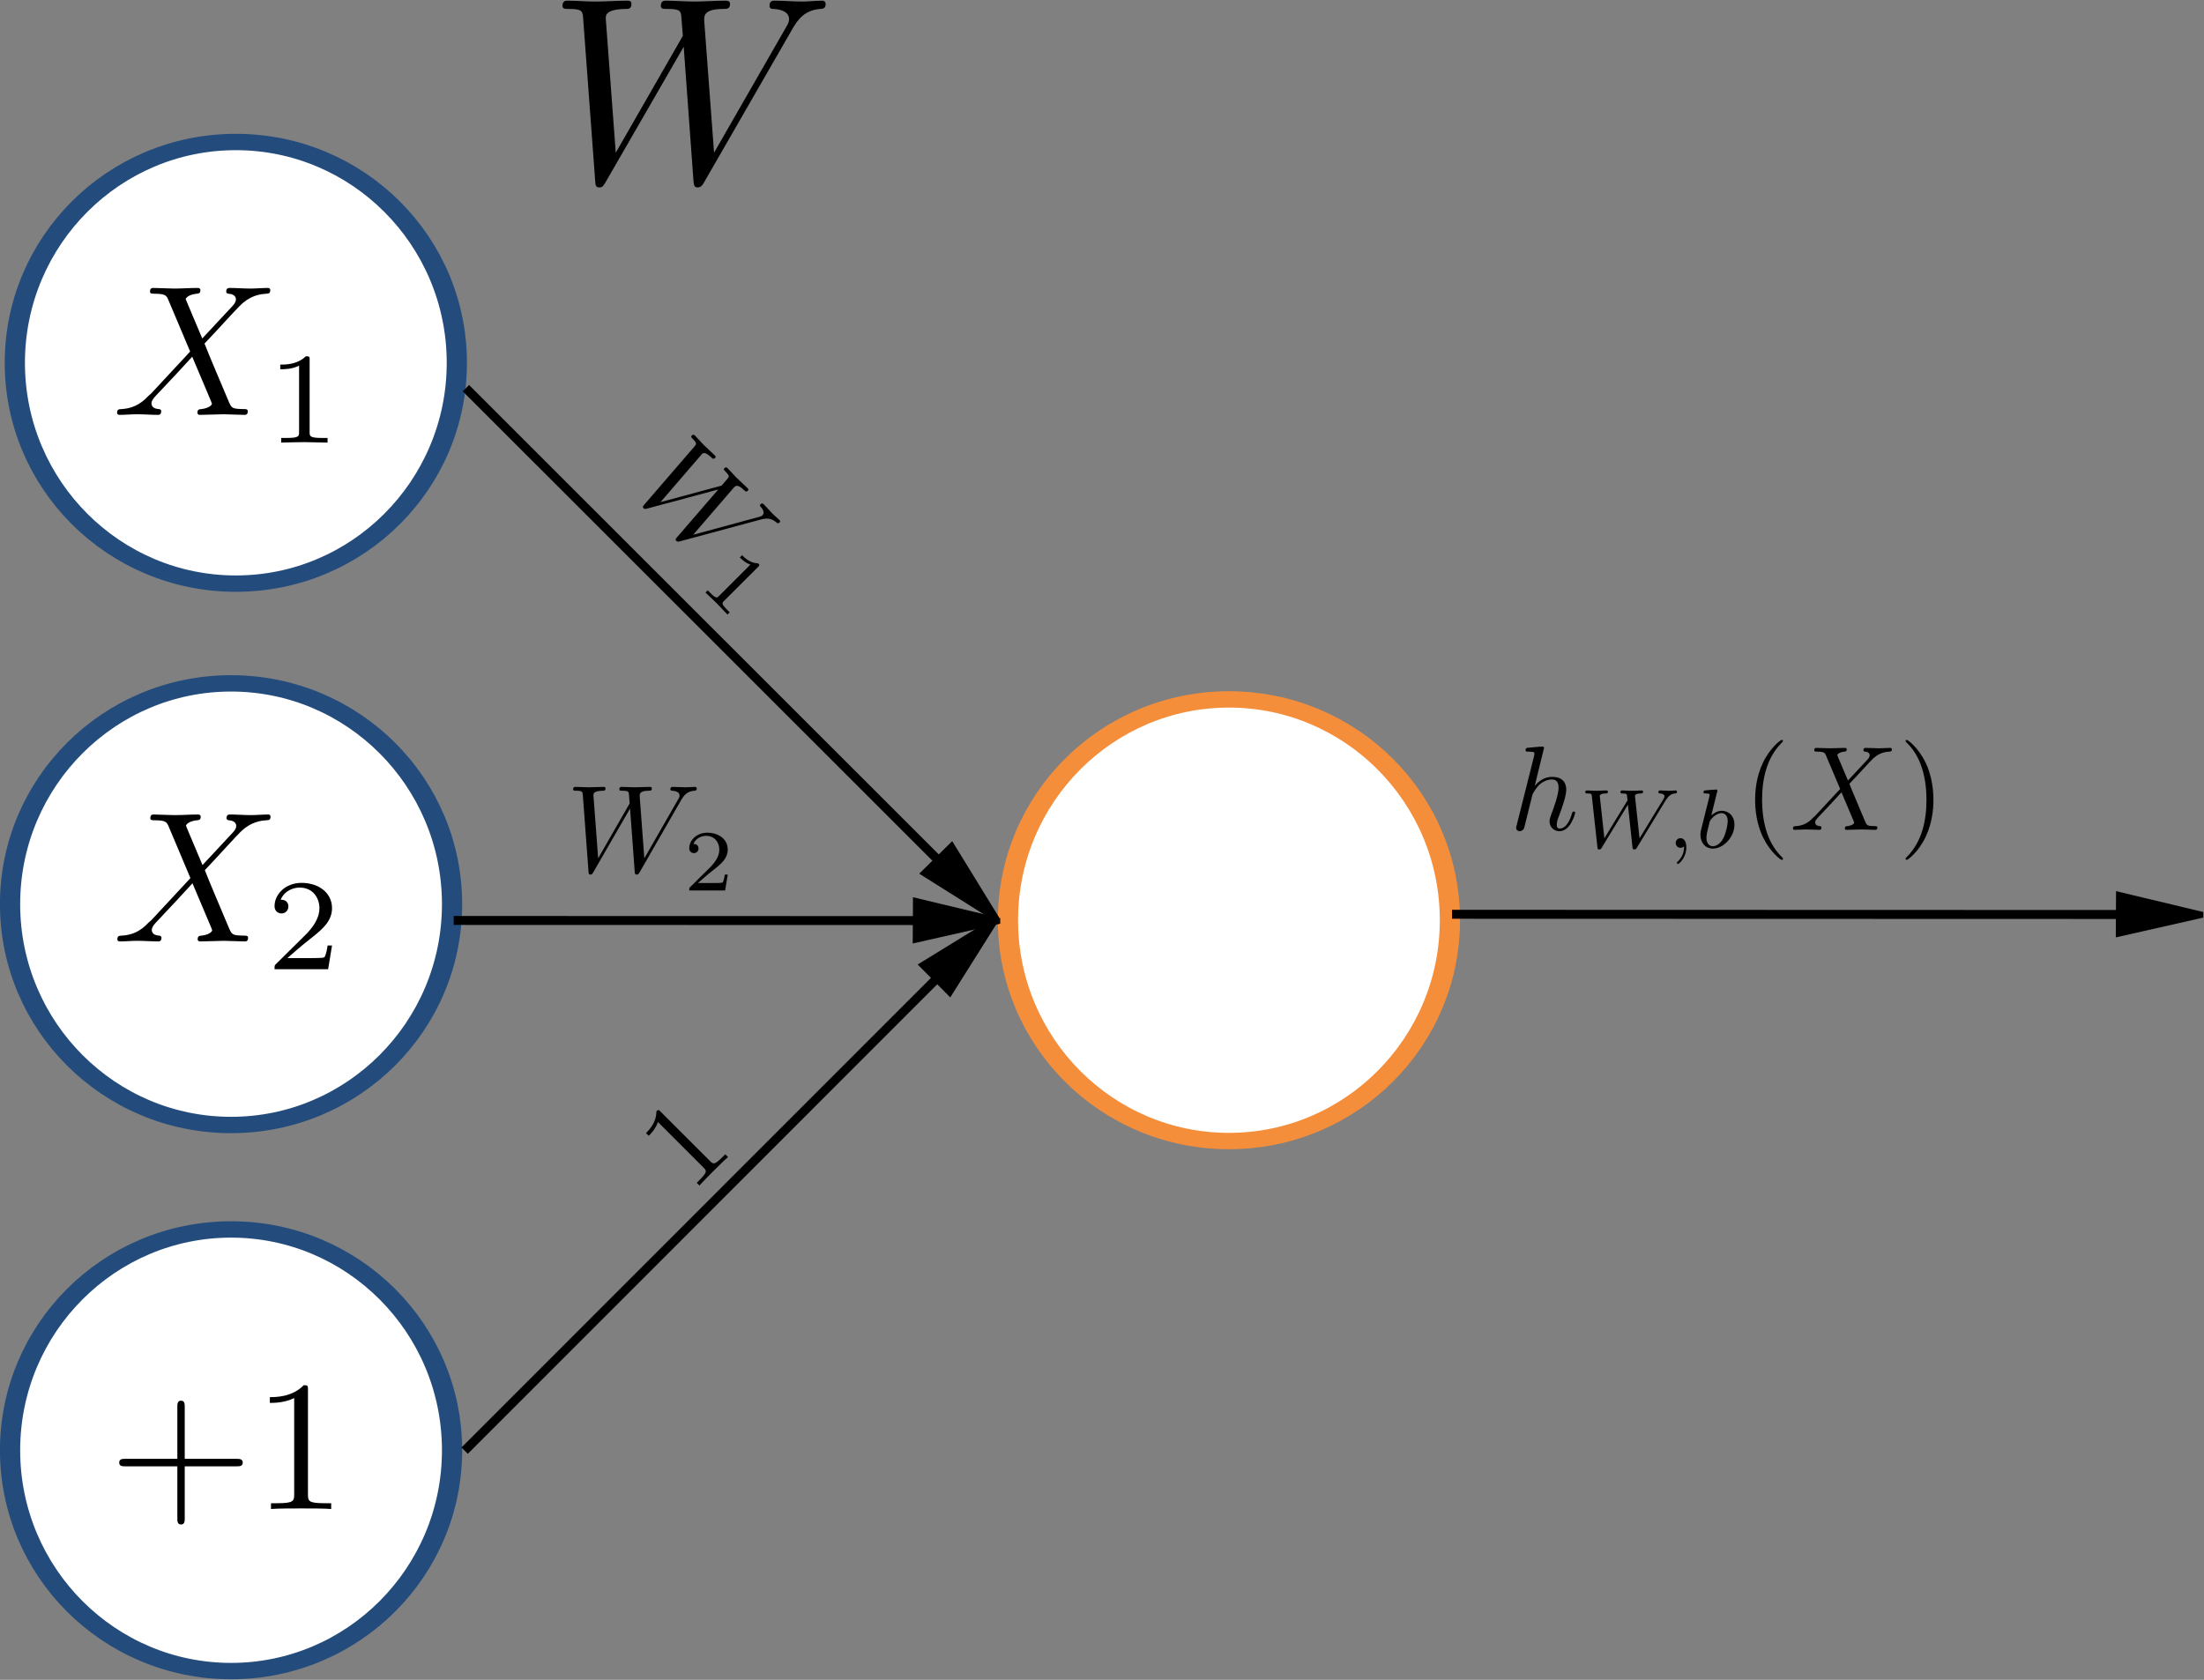 <?xml version="1.0" encoding="UTF-8" standalone="no"?>
<!-- Created with Inkscape (http://www.inkscape.org/) -->

<svg
   xmlns:dc="http://purl.org/dc/elements/1.1/"
   xmlns:cc="http://creativecommons.org/ns#"
   xmlns:rdf="http://www.w3.org/1999/02/22-rdf-syntax-ns#"
   xmlns:svg="http://www.w3.org/2000/svg"
   xmlns="http://www.w3.org/2000/svg"
   xmlns:sodipodi="http://sodipodi.sourceforge.net/DTD/sodipodi-0.dtd"
   xmlns:inkscape="http://www.inkscape.org/namespaces/inkscape"
   version="1.1"
   id="svg2"
   xml:space="preserve"
   width="100%"
   height="100%"
   viewBox="0 0 262.341 199.987"
   sodipodi:docname="NN.svg"
   inkscape:version="0.92.0 unknown"><rect x="0" y="0" width="262.341" height="199.987" fill="#808080" stroke="none"/><defs
     id="defs6" /><sodipodi:namedview
     pagecolor="#ffffff"
     bordercolor="#666666"
     borderopacity="1"
     objecttolerance="10"
     gridtolerance="10"
     guidetolerance="10"
     inkscape:pageopacity="0"
     inkscape:pageshadow="2"
     inkscape:window-width="1366"
     inkscape:window-height="744"
     id="namedview4"
     showgrid="false"
     inkscape:zoom="1.1168666"
     inkscape:cx="-36.709846"
     inkscape:cy="99.993523"
     inkscape:window-x="0"
     inkscape:window-y="24"
     inkscape:window-maximized="1"
     inkscape:current-layer="g10" /><g
     id="g10"
     inkscape:groupmode="layer"
     inkscape:label="NN1"
     transform="matrix(1.333,0,0,-1.333,0,199.987)"><g
       id="g12"><g
         id="g14"
         transform="matrix(1,0,0,-0.809,0,149.99)"><path
           d="m 40.367,160.062 c 0,13.462 -8.836,24.375 -19.734,24.375 -10.899,0 -19.735,-10.913 -19.735,-24.375 0,-13.467 8.836,-24.381 19.735,-24.381 10.898,0 19.734,10.914 19.734,24.381 z"
           style="fill:#ffffff;fill-opacity:1;fill-rule:nonzero;stroke:#234c7d;stroke-width:1.806;stroke-linecap:butt;stroke-linejoin:miter;stroke-miterlimit:4;stroke-dasharray:none;stroke-opacity:1"
           id="path16"
           inkscape:connector-curvature="0" /></g><g
         id="g18"
         transform="matrix(1,0,0,-0.809,0,149.99)"><path
           d="m 40.367,99.77 c 0,13.467 -8.836,24.38 -19.734,24.38 -10.899,0 -19.735,-10.913 -19.735,-24.38 0,-13.462 8.836,-24.375 19.735,-24.375 10.898,0 19.734,10.913 19.734,24.375 z"
           style="fill:#ffffff;fill-opacity:1;fill-rule:nonzero;stroke:#234c7d;stroke-width:1.806;stroke-linecap:butt;stroke-linejoin:miter;stroke-miterlimit:4;stroke-dasharray:none;stroke-opacity:1"
           id="path20"
           inkscape:connector-curvature="0" /></g><g
         id="g22"
         transform="matrix(1,0,0,-0.809,0,149.99)"><path
           d="m 40.793,40.009 c 0,13.462 -8.836,24.376 -19.734,24.376 -10.899,0 -19.735,-10.914 -19.735,-24.376 0,-13.466 8.836,-24.38 19.735,-24.38 10.898,0 19.734,10.914 19.734,24.38 z"
           style="fill:#ffffff;fill-opacity:1;fill-rule:nonzero;stroke:#234c7d;stroke-width:1.806;stroke-linecap:butt;stroke-linejoin:miter;stroke-miterlimit:4;stroke-dasharray:none;stroke-opacity:1"
           id="path24"
           inkscape:connector-curvature="0" /></g><path
         d="m 18.059,119.799 -1.391,3.301 c -0.051,0.136 -0.086,0.195 -0.086,0.211 0,0.105 0.285,0.418 0.98,0.484 0.168,0.016 0.333,0.031 0.333,0.32 0,0.196 -0.204,0.196 -0.25,0.196 -0.68,0 -1.395,-0.055 -2.09,-0.055 -0.418,0 -1.442,0.055 -1.86,0.055 -0.097,0 -0.3,0 -0.3,-0.332 0,-0.184 0.167,-0.184 0.382,-0.184 0.996,0 1.094,-0.168 1.246,-0.531 l 1.957,-4.633 -3.5,-3.766 -0.214,-0.183 c -0.813,-0.879 -1.598,-1.145 -2.442,-1.192 -0.215,-0.015 -0.367,-0.015 -0.367,-0.332 0,-0.015 0,-0.183 0.219,-0.183 0.496,0 1.039,0.054 1.558,0.054 0.614,0 1.266,-0.054 1.856,-0.054 0.105,0 0.305,0 0.305,0.332 0,0.168 -0.168,0.183 -0.2,0.183 -0.148,0.016 -0.668,0.047 -0.668,0.516 0,0.266 0.25,0.531 0.45,0.746 l 1.691,1.793 1.496,1.625 1.676,-3.965 c 0.066,-0.183 0.082,-0.199 0.082,-0.238 0,-0.129 -0.313,-0.41 -0.961,-0.477 -0.184,-0.015 -0.332,-0.035 -0.332,-0.32 0,-0.195 0.183,-0.195 0.246,-0.195 0.469,0 1.629,0.054 2.094,0.054 0.414,0 1.426,-0.054 1.84,-0.054 0.117,0 0.316,0 0.316,0.316 0,0.199 -0.164,0.199 -0.297,0.199 -1.109,0.016 -1.148,0.067 -1.426,0.727 -0.648,1.547 -1.761,4.133 -2.14,5.129 1.129,1.164 2.867,3.14 3.398,3.601 0.485,0.403 1.113,0.797 2.11,0.848 0.214,0.016 0.363,0.016 0.363,0.332 0,0.016 0,0.184 -0.215,0.184 -0.5,0 -1.047,-0.055 -1.563,-0.055 -0.613,0 -1.242,0.055 -1.839,0.055 -0.102,0 -0.317,0 -0.317,-0.332 0,-0.114 0.086,-0.168 0.203,-0.184 0.149,-0.016 0.664,-0.051 0.664,-0.512 0,-0.238 -0.183,-0.453 -0.32,-0.601 z"
         style="fill:#000000;fill-opacity:1;fill-rule:nonzero;stroke:none"
         id="path26"
         inkscape:connector-curvature="0" /><path
         d="m 27.648,117.877 v 0.129 l -0.003,0.008 v 0.047 l -0.004,0.011 v 0.004 l -0.004,0.012 v 0.008 l -0.004,0.011 -0.012,0.024 -0.008,0.012 -0.008,0.007 -0.003,0.012 -0.012,0.008 -0.012,0.004 -0.008,0.008 -0.015,0.004 -0.012,0.003 -0.016,0.004 h -0.015 l -0.008,0.004 h -0.012 l -0.004,0.004 h -0.043 l -0.011,0.004 h -0.129 c -0.746,-0.734 -1.797,-0.742 -2.278,-0.742 v -0.418 c 0.282,0 1.047,0 1.68,0.324 v -5.922 c 0,-0.383 0,-0.535 -1.16,-0.535 h -0.438 v -0.414 c 0.207,0.008 1.633,0.043 2.067,0.043 0.359,0 1.824,-0.035 2.074,-0.043 v 0.414 h -0.438 c -1.164,0 -1.164,0.152 -1.164,0.535 z"
         style="fill:#000000;fill-opacity:1;fill-rule:nonzero;stroke:none"
         id="path28"
         inkscape:connector-curvature="0" /><path
         d="m 18.082,72.768 -1.391,3.304 c -0.05,0.137 -0.082,0.196 -0.082,0.211 0,0.106 0.282,0.418 0.977,0.485 0.168,0.015 0.336,0.031 0.336,0.32 0,0.195 -0.203,0.195 -0.25,0.195 -0.684,0 -1.399,-0.054 -2.094,-0.054 -0.414,0 -1.441,0.054 -1.859,0.054 -0.094,0 -0.297,0 -0.297,-0.332 0,-0.183 0.164,-0.183 0.383,-0.183 0.996,0 1.09,-0.168 1.246,-0.532 l 1.953,-4.632 -3.5,-3.77 -0.215,-0.18 C 12.477,66.772 11.695,66.51 10.848,66.463 10.637,66.447 10.48,66.447 10.48,66.131 c 0,-0.016 0,-0.184 0.223,-0.184 0.492,0 1.039,0.055 1.555,0.055 0.617,0 1.265,-0.055 1.859,-0.055 0.102,0 0.301,0 0.301,0.332 0,0.168 -0.164,0.184 -0.199,0.184 -0.149,0.016 -0.664,0.047 -0.664,0.512 0,0.269 0.25,0.535 0.449,0.746 l 1.687,1.797 1.497,1.621 1.675,-3.961 c 0.067,-0.184 0.082,-0.203 0.082,-0.239 0,-0.128 -0.312,-0.41 -0.961,-0.476 -0.183,-0.016 -0.332,-0.035 -0.332,-0.32 0,-0.196 0.184,-0.196 0.25,-0.196 0.469,0 1.629,0.055 2.09,0.055 0.418,0 1.426,-0.055 1.844,-0.055 0.117,0 0.316,0 0.316,0.317 0,0.199 -0.168,0.199 -0.3,0.199 -1.11,0.016 -1.145,0.066 -1.426,0.726 -0.645,1.547 -1.758,4.133 -2.137,5.125 1.129,1.168 2.863,3.145 3.395,3.606 0.484,0.402 1.113,0.797 2.109,0.848 0.219,0.015 0.363,0.015 0.363,0.332 0,0.015 0,0.183 -0.211,0.183 -0.5,0 -1.047,-0.054 -1.562,-0.054 -0.613,0 -1.246,0.054 -1.844,0.054 -0.101,0 -0.312,0 -0.312,-0.332 0,-0.113 0.082,-0.168 0.199,-0.183 0.148,-0.016 0.668,-0.051 0.668,-0.516 0,-0.234 -0.184,-0.449 -0.321,-0.598 z"
         style="fill:#000000;fill-opacity:1;fill-rule:nonzero;stroke:none"
         id="path30"
         inkscape:connector-curvature="0" /><path
         d="m 29.648,65.584 h -0.394 c -0.035,-0.258 -0.152,-0.941 -0.305,-1.059 -0.09,-0.066 -0.98,-0.066 -1.144,-0.066 h -2.141 c 1.223,1.074 1.629,1.398 2.324,1.945 0.86,0.688 1.66,1.407 1.66,2.512 0,1.402 -1.226,2.262 -2.718,2.262 -1.434,0 -2.414,-1.012 -2.414,-2.074 0,-0.594 0.5,-0.657 0.621,-0.657 0.277,0 0.613,0.203 0.613,0.617 0,0.208 -0.086,0.614 -0.688,0.614 0.36,0.824 1.149,1.078 1.696,1.078 1.164,0 1.765,-0.902 1.765,-1.84 0,-1.012 -0.718,-1.812 -1.093,-2.23 L 24.637,63.92 c -0.121,-0.102 -0.121,-0.129 -0.121,-0.453 h 4.785 z"
         style="fill:#000000;fill-opacity:1;fill-rule:nonzero;stroke:none"
         id="path32"
         inkscape:connector-curvature="0" /><g
         id="g34"
         transform="matrix(1,0,0,-0.809,0,149.99)"><path
           d="m 129.469,101.546 c 0,13.462 -8.832,24.376 -19.731,24.376 -10.902,0 -19.734,-10.914 -19.734,-24.376 0,-13.466 8.832,-24.38 19.734,-24.38 10.899,0 19.731,10.914 19.731,24.38 z"
           style="fill:#ffffff;fill-opacity:1;fill-rule:nonzero;stroke:#f58e3a;stroke-width:1.806;stroke-linecap:butt;stroke-linejoin:miter;stroke-miterlimit:4;stroke-dasharray:none;stroke-opacity:1"
           id="path36"
           inkscape:connector-curvature="0" /></g><path
         d="m 16.496,19.068 h 4.633 c 0.23,0 0.547,0 0.547,0.332 0,0.336 -0.317,0.336 -0.547,0.336 h -4.633 v 4.649 c 0,0.226 0,0.547 -0.332,0.547 -0.328,0 -0.328,-0.321 -0.328,-0.547 v -4.649 h -4.645 c -0.238,0 -0.546,0 -0.546,-0.336 0,-0.332 0.308,-0.332 0.546,-0.332 h 4.645 v -4.644 c 0,-0.235 0,-0.551 0.328,-0.551 0.332,0 0.332,0.316 0.332,0.551 z"
         style="fill:#000000;fill-opacity:1;fill-rule:nonzero;stroke:none"
         id="path38"
         inkscape:connector-curvature="0" /><path
         d="m 27.5,25.877 v 0.133 l -0.004,0.015 v 0.063 L 27.492,26.1 v 0.011 l -0.004,0.024 -0.004,0.019 v 0.016 l -0.004,0.016 -0.007,0.019 -0.008,0.012 -0.004,0.012 -0.008,0.011 -0.012,0.012 -0.011,0.008 -0.012,0.012 -0.012,0.003 -0.031,0.016 h -0.008 l -0.012,0.004 -0.007,0.004 h -0.032 l -0.011,0.004 h -0.024 l -0.011,0.004 h -0.071 l -0.011,0.004 h -0.067 c -1.035,-1.063 -2.488,-1.063 -3.023,-1.063 v -0.516 c 0.332,0 1.312,0 2.172,0.434 v -8.598 c 0,-0.601 -0.047,-0.796 -1.54,-0.796 h -0.531 v -0.516 c 0.582,0.051 2.024,0.051 2.684,0.051 0.668,0 2.109,0 2.691,-0.051 v 0.516 h -0.531 c -1.492,0 -1.543,0.179 -1.543,0.796 z"
         style="fill:#000000;fill-opacity:1;fill-rule:nonzero;stroke:none"
         id="path40"
         inkscape:connector-curvature="0" /><g
         id="g42"
         transform="matrix(0.989,-1,-1,-0.989,0,149.99)"><path
           d="M 38.307,-3.717 82.814,-3.973"
           style="fill:none;stroke:#000000;stroke-width:0.569;stroke-linecap:butt;stroke-linejoin:miter;stroke-miterlimit:4;stroke-dasharray:none;stroke-opacity:1"
           id="path44"
           inkscape:connector-curvature="0" /></g><g
         id="g46"
         transform="matrix(0.989,-1,-1,-0.989,0,149.99)"><path
           d="m 80.649,-3.972 v 1.241 l 5.326,-1.242 -5.325,-1.241 -0.001,1.242"
           style="fill:#000000;fill-opacity:1;fill-rule:evenodd;stroke:#000000;stroke-width:0.364;stroke-linecap:butt;stroke-linejoin:miter;stroke-miterlimit:4;stroke-dasharray:none;stroke-opacity:1"
           id="path48"
           inkscape:connector-curvature="0" /></g><g
         id="g50"
         transform="matrix(1,-0.006,-0.006,-1,0,149.99)"><path
           d="m 41.002,81.924 44.3,-0.254"
           style="fill:none;stroke:#000000;stroke-width:0.8;stroke-linecap:butt;stroke-linejoin:miter;stroke-miterlimit:4;stroke-dasharray:none;stroke-opacity:1"
           id="path52"
           inkscape:connector-curvature="0" /></g><g
         id="g54"
         transform="matrix(1,-0.006,-0.006,-1,0,149.99)"><path
           d="m 82.259,81.671 -0.002,1.743 7.49,-1.743 -7.49,-1.746 0.002,1.746"
           style="fill:#000000;fill-opacity:1;fill-rule:evenodd;stroke:#000000;stroke-width:0.511;stroke-linecap:butt;stroke-linejoin:miter;stroke-miterlimit:4;stroke-dasharray:none;stroke-opacity:1"
           id="path56"
           inkscape:connector-curvature="0" /></g><g
         id="g58"
         transform="matrix(1,0.989,0.989,-1,0,149.99)"><path
           d="M -43.783,86.222 0.724,85.966"
           style="fill:none;stroke:#000000;stroke-width:0.569;stroke-linecap:butt;stroke-linejoin:miter;stroke-miterlimit:4;stroke-dasharray:none;stroke-opacity:1"
           id="path60"
           inkscape:connector-curvature="0" /></g><g
         id="g62"
         transform="matrix(1,0.989,0.989,-1,0,149.99)"><path
           d="m -1.44,85.967 -0.001,1.241 5.326,-1.243 -5.327,-1.238 0.002,1.24"
           style="fill:#000000;fill-opacity:1;fill-rule:evenodd;stroke:#000000;stroke-width:0.364;stroke-linecap:butt;stroke-linejoin:miter;stroke-miterlimit:4;stroke-dasharray:none;stroke-opacity:1"
           id="path64"
           inkscape:connector-curvature="0" /></g><g
         id="g66"
         transform="matrix(1,-0.006,-0.006,-1,0,149.99)"><path
           d="m 130.141,80.838 62.584,-0.357"
           style="fill:none;stroke:#000000;stroke-width:0.8;stroke-linecap:butt;stroke-linejoin:miter;stroke-miterlimit:4;stroke-dasharray:none;stroke-opacity:1"
           id="path68"
           inkscape:connector-curvature="0" /></g><g
         id="g70"
         transform="matrix(1,-0.006,-0.006,-1,0,149.99)"><path
           d="m 189.678,80.479 0.002,1.747 7.486,-1.743 -7.487,-1.746 -0.001,1.742"
           style="fill:#000000;fill-opacity:1;fill-rule:evenodd;stroke:#000000;stroke-width:0.511;stroke-linecap:butt;stroke-linejoin:miter;stroke-miterlimit:4;stroke-dasharray:none;stroke-opacity:1"
           id="path72"
           inkscape:connector-curvature="0" /></g><path
         d="m 67.773,103.584 0.204,0.055 0.097,0.019 0.094,0.024 0.051,0.007 0.093,0.008 0.047,0.008 0.047,0.004 h 0.098 l 0.141,-0.012 0.093,-0.015 0.051,-0.016 0.047,-0.012 0.047,-0.015 0.094,-0.039 0.05,-0.024 0.047,-0.027 0.051,-0.031 0.047,-0.032 0.101,-0.07 0.047,-0.043 c 0.082,-0.062 0.16,-0.141 0.309,0.008 0.031,0.031 0.055,0.117 -0.008,0.183 -0.187,0.188 -0.433,0.379 -0.629,0.579 -0.269,0.269 -0.535,0.586 -0.793,0.843 -0.047,0.047 -0.148,0.149 -0.297,-0.004 -0.09,-0.085 -0.027,-0.16 0.02,-0.21 0.183,-0.196 0.394,-0.536 0.16,-0.77 -0.086,-0.086 -0.191,-0.109 -0.363,-0.156 l -5.824,-1.578 3.609,4.187 c 0.148,0.164 0.34,0.383 0.914,-0.18 0.137,-0.136 0.215,-0.214 0.375,-0.058 0.078,0.078 -0.004,0.176 -0.031,0.207 -0.317,0.316 -0.672,0.617 -0.985,0.93 -0.183,0.183 -0.621,0.671 -0.8,0.851 -0.047,0.051 -0.149,0.152 -0.309,-0.008 -0.086,-0.086 -0.008,-0.164 0.105,-0.273 0.344,-0.348 0.352,-0.445 0.219,-0.613 l -0.554,-0.653 -5.458,-1.476 3.688,4.281 c 0.09,0.094 0.273,0.277 0.875,-0.313 0.082,-0.078 0.168,-0.164 0.324,-0.007 0.086,0.086 -0.008,0.179 -0.019,0.195 -0.317,0.316 -0.672,0.621 -0.993,0.941 -0.277,0.278 -0.535,0.582 -0.8,0.852 -0.039,0.039 -0.145,0.141 -0.293,-0.008 -0.094,-0.094 -0.024,-0.168 0.101,-0.293 0.395,-0.394 0.332,-0.473 0.125,-0.707 l -4.445,-5.152 c -0.133,-0.153 -0.188,-0.223 -0.078,-0.332 0.097,-0.094 0.164,-0.071 0.351,-0.024 l 6.321,1.696 -3.676,-4.258 c -0.152,-0.18 -0.176,-0.235 -0.078,-0.328 0.101,-0.102 0.226,-0.071 0.332,-0.043 z"
         style="fill:#000000;fill-opacity:1;fill-rule:nonzero;stroke:none"
         id="path74"
         inkscape:connector-curvature="0" /><path
         d="m 67.695,99.397 0.004,0.007 0.016,0.016 0.008,0.004 0.004,0.004 0.003,0.008 0.012,0.011 0.004,0.008 0.008,0.004 0.004,0.004 0.004,0.008 0.008,0.008 0.003,0.007 0.016,0.016 v 0.004 l 0.004,0.012 0.008,0.015 v 0.008 l 0.004,0.008 v 0.015 l -0.008,0.016 v 0.008 l -0.008,0.008 -0.004,0.011 -0.008,0.008 v 0.004 l -0.007,0.008 -0.004,0.008 -0.004,0.004 -0.008,0.004 -0.004,0.007 -0.016,0.016 -0.004,0.008 -0.007,0.004 -0.004,0.008 -0.008,0.003 -0.004,0.008 -0.008,0.008 -0.008,0.004 -0.007,0.008 c -0.7,0.008 -1.204,0.5 -1.426,0.726 l -0.199,-0.199 c 0.132,-0.133 0.496,-0.496 0.949,-0.64 l -2.805,-2.805 c -0.183,-0.18 -0.254,-0.254 -0.801,0.297 l -0.207,0.207 -0.199,-0.199 c 0.106,-0.09 0.797,-0.75 1,-0.954 0.172,-0.171 0.848,-0.882 0.961,-1.007 l 0.199,0.199 -0.211,0.207 c -0.55,0.551 -0.476,0.621 -0.297,0.805 z"
         style="fill:#000000;fill-opacity:1;fill-rule:nonzero;stroke:none"
         id="path76"
         inkscape:connector-curvature="0" /><path
         d="m 60.758,78.459 0.051,0.09 0.054,0.09 0.055,0.082 0.051,0.082 0.031,0.043 0.027,0.035 0.032,0.039 0.062,0.07 0.031,0.039 0.106,0.094 0.039,0.031 0.078,0.055 0.043,0.023 0.039,0.024 0.047,0.023 0.094,0.039 0.054,0.02 0.051,0.016 0.059,0.011 0.054,0.012 0.059,0.012 0.063,0.008 0.066,0.007 c 0.101,0.008 0.211,0.008 0.211,0.223 0,0.039 -0.043,0.121 -0.137,0.121 -0.266,0 -0.574,-0.035 -0.851,-0.035 -0.383,0 -0.793,0.035 -1.161,0.035 -0.062,0 -0.207,0 -0.207,-0.211 0,-0.125 0.098,-0.133 0.164,-0.133 0.266,-0.011 0.657,-0.101 0.657,-0.433 0,-0.121 -0.055,-0.215 -0.145,-0.367 l -3,-5.235 -0.414,5.512 c -0.008,0.223 -0.031,0.512 0.777,0.523 0.192,0 0.305,0 0.305,0.223 0,0.109 -0.125,0.121 -0.168,0.121 -0.445,0 -0.914,-0.035 -1.355,-0.035 -0.258,0 -0.914,0.035 -1.168,0.035 -0.067,0 -0.211,0 -0.211,-0.223 0,-0.121 0.109,-0.121 0.265,-0.121 0.493,0 0.567,-0.066 0.59,-0.281 l 0.067,-0.851 -2.813,-4.903 -0.422,5.633 c 0,0.133 0,0.391 0.844,0.402 0.113,0 0.234,0 0.234,0.223 0,0.121 -0.132,0.121 -0.152,0.121 -0.445,0 -0.914,-0.035 -1.367,-0.035 -0.391,0 -0.789,0.035 -1.168,0.035 -0.055,0 -0.203,0 -0.203,-0.211 0,-0.133 0.101,-0.133 0.281,-0.133 0.555,0 0.566,-0.101 0.586,-0.414 l 0.504,-6.789 c 0.012,-0.199 0.019,-0.285 0.176,-0.285 0.136,0 0.168,0.063 0.265,0.231 l 3.27,5.667 0.414,-5.613 c 0.019,-0.23 0.039,-0.285 0.176,-0.285 0.144,0 0.207,0.109 0.265,0.207 z"
         style="fill:#000000;fill-opacity:1;fill-rule:nonzero;stroke:none"
         id="path78"
         inkscape:connector-curvature="0" /><path
         d="m 64.984,71.916 h -0.265 c -0.02,-0.172 -0.102,-0.633 -0.203,-0.711 -0.059,-0.043 -0.661,-0.043 -0.766,-0.043 h -1.434 c 0.817,0.719 1.086,0.934 1.555,1.301 0.578,0.461 1.113,0.941 1.113,1.684 0,0.937 -0.82,1.511 -1.82,1.511 -0.961,0 -1.617,-0.676 -1.617,-1.386 0,-0.399 0.336,-0.438 0.418,-0.438 0.18,0 0.41,0.133 0.41,0.41 0,0.141 -0.059,0.41 -0.461,0.41 0.238,0.551 0.77,0.723 1.137,0.723 0.777,0 1.179,-0.602 1.179,-1.23 0,-0.68 -0.48,-1.215 -0.73,-1.493 l -1.871,-1.851 c -0.082,-0.071 -0.082,-0.09 -0.082,-0.305 h 3.203 z"
         style="fill:#000000;fill-opacity:1;fill-rule:nonzero;stroke:none"
         id="path80"
         inkscape:connector-curvature="0" /><path
         d="m 58.996,50.736 -0.078,0.078 -0.008,0.004 -0.004,0.008 -0.008,0.004 -0.015,0.016 -0.016,0.008 -0.008,0.011 -0.011,0.004 -0.008,0.004 -0.012,0.008 h -0.012 l -0.015,0.008 h -0.02 L 58.77,50.885 58.762,50.881 H 58.754 L 58.746,50.877 58.742,50.873 58.734,50.869 H 58.73 L 58.727,50.865 58.719,50.861 58.711,50.854 58.703,50.85 58.691,50.838 58.684,50.834 58.68,50.826 58.672,50.822 58.656,50.807 58.652,50.799 58.641,50.795 58.609,50.764 C 58.625,49.772 57.934,49.08 57.684,48.83 l 0.246,-0.242 c 0.156,0.156 0.617,0.617 0.82,1.23 l 4.07,-4.07 c 0.285,-0.285 0.356,-0.398 -0.351,-1.105 l -0.25,-0.254 0.242,-0.242 c 0.25,0.3 0.934,0.984 1.25,1.296 0.312,0.317 0.996,0.996 1.297,1.246 l -0.246,0.247 -0.25,-0.25 c -0.707,-0.707 -0.817,-0.649 -1.11,-0.356 z"
         style="fill:#000000;fill-opacity:1;fill-rule:nonzero;stroke:none"
         id="path82"
         inkscape:connector-curvature="0" /><path
         d="m 70.629,147.221 0.105,0.191 0.118,0.188 0.113,0.183 0.113,0.176 0.125,0.164 0.067,0.082 0.058,0.074 0.067,0.078 0.144,0.145 0.074,0.066 0.078,0.067 0.079,0.062 0.082,0.063 0.086,0.058 0.179,0.102 0.098,0.047 0.097,0.043 0.106,0.043 0.109,0.039 0.114,0.035 0.117,0.027 0.121,0.024 0.129,0.023 0.133,0.02 0.136,0.008 c 0.215,0.023 0.45,0.023 0.45,0.476 0,0.09 -0.094,0.262 -0.289,0.262 -0.567,0 -1.223,-0.078 -1.817,-0.078 -0.809,0 -1.687,0.078 -2.465,0.078 -0.14,0 -0.441,0 -0.441,-0.453 0,-0.262 0.203,-0.285 0.344,-0.285 0.57,-0.02 1.402,-0.211 1.402,-0.915 0,-0.261 -0.117,-0.457 -0.309,-0.789 l -6.39,-11.136 -0.875,11.73 c -0.024,0.473 -0.067,1.09 1.652,1.11 0.41,0 0.649,0 0.649,0.476 0,0.238 -0.27,0.262 -0.36,0.262 -0.949,0 -1.941,-0.078 -2.883,-0.078 -0.55,0 -1.945,0.078 -2.484,0.078 -0.145,0 -0.453,0 -0.453,-0.477 0,-0.261 0.238,-0.261 0.57,-0.261 1.039,0 1.199,-0.137 1.254,-0.594 l 0.141,-1.813 -5.989,-10.433 -0.894,11.992 c 0,0.277 0,0.828 1.793,0.848 0.238,0 0.5,0 0.5,0.476 0,0.262 -0.285,0.262 -0.328,0.262 -0.95,0 -1.942,-0.078 -2.91,-0.078 -0.833,0 -1.68,0.078 -2.485,0.078 -0.117,0 -0.433,0 -0.433,-0.453 0,-0.285 0.218,-0.285 0.593,-0.285 1.188,0 1.211,-0.211 1.254,-0.872 L 53.145,133.9 c 0.023,-0.425 0.046,-0.609 0.378,-0.609 0.286,0 0.352,0.137 0.567,0.492 l 6.961,12.067 0.871,-11.95 c 0.043,-0.492 0.094,-0.609 0.383,-0.609 0.3,0 0.441,0.234 0.558,0.441 z"
         style="fill:#000000;fill-opacity:1;fill-rule:nonzero;stroke:none"
         id="path84"
         inkscape:connector-curvature="0" /><path
         d="m 137.875,83.232 v 0.024 l -0.004,0.004 v 0.008 l -0.004,0.004 v 0.007 l -0.004,0.004 -0.004,0.008 v 0.004 l -0.004,0.004 -0.003,0.008 -0.012,0.011 h -0.004 l -0.004,0.004 v 0.004 h -0.004 l -0.004,0.004 h -0.004 l -0.004,0.004 h -0.004 l -0.003,0.004 h -0.008 l -0.004,0.004 h -0.008 l -0.004,0.004 h -0.012 l -0.007,0.004 h -0.028 c -0.25,0 -1.031,-0.086 -1.308,-0.106 -0.086,-0.012 -0.207,-0.023 -0.207,-0.215 0,-0.132 0.101,-0.132 0.261,-0.132 0.516,0 0.536,-0.071 0.536,-0.18 l -0.036,-0.215 -1.55,-6.172 c -0.047,-0.148 -0.047,-0.176 -0.047,-0.238 0,-0.246 0.215,-0.301 0.316,-0.301 0.168,0 0.34,0.129 0.395,0.281 l 0.203,0.813 0.238,0.965 c 0.063,0.234 0.125,0.472 0.18,0.718 0.023,0.067 0.109,0.418 0.117,0.481 0.031,0.101 0.363,0.699 0.73,0.992 0.235,0.168 0.567,0.371 1.028,0.371 0.461,0 0.578,-0.363 0.578,-0.75 0,-0.578 -0.406,-1.75 -0.664,-2.398 -0.086,-0.25 -0.141,-0.379 -0.141,-0.594 0,-0.5 0.375,-0.879 0.879,-0.879 1.008,0 1.406,1.566 1.406,1.652 0,0.106 -0.097,0.106 -0.129,0.106 -0.105,0 -0.105,-0.031 -0.16,-0.192 -0.16,-0.57 -0.504,-1.328 -1.093,-1.328 -0.184,0 -0.258,0.11 -0.258,0.352 0,0.269 0.097,0.527 0.195,0.762 0.172,0.461 0.652,1.738 0.652,2.359 0,0.695 -0.429,1.145 -1.234,1.145 -0.676,0 -1.191,-0.329 -1.586,-0.825 z"
         style="fill:#000000;fill-opacity:1;fill-rule:nonzero;stroke:none"
         id="path86"
         inkscape:connector-curvature="0" /><path
         d="m 148.734,78.545 0.137,0.195 c 0.156,0.203 0.34,0.391 0.703,0.422 0.086,0.008 0.172,0.012 0.172,0.164 0,0.051 -0.043,0.106 -0.105,0.106 -0.168,0 -0.387,-0.032 -0.567,-0.032 -0.262,0 -0.586,0.032 -0.832,0.032 -0.039,0 -0.16,0 -0.16,-0.168 0,-0.094 0.109,-0.102 0.137,-0.102 0.168,-0.008 0.41,-0.055 0.41,-0.262 0,-0.086 -0.082,-0.222 -0.109,-0.269 l -2.118,-3.473 -0.41,3.785 c 0,0.211 0.434,0.219 0.524,0.219 0.097,0 0.203,0 0.203,0.164 0,0.008 -0.008,0.106 -0.125,0.106 -0.145,0 -0.324,-0.016 -0.469,-0.024 -0.148,-0.008 -0.344,-0.008 -0.492,-0.008 -0.172,0 -0.617,0.032 -0.789,0.032 -0.035,0 -0.149,0 -0.149,-0.168 0,-0.102 0.094,-0.102 0.196,-0.102 0.32,0 0.359,-0.055 0.382,-0.129 0.004,-0.043 0.024,-0.254 0.055,-0.488 l -2.066,-3.387 -0.399,3.676 c 0,0.027 -0.011,0.102 -0.011,0.109 0,0.219 0.464,0.219 0.527,0.219 0.094,0 0.199,0 0.199,0.164 0,0.028 -0.023,0.106 -0.121,0.106 -0.215,0 -0.75,-0.032 -0.965,-0.032 -0.25,0 -0.566,0.032 -0.785,0.032 -0.078,0 -0.152,-0.032 -0.152,-0.16 0,-0.11 0.09,-0.11 0.211,-0.11 0.351,0 0.351,-0.047 0.375,-0.234 l 0.5,-4.563 c 0.015,-0.152 0.023,-0.207 0.156,-0.207 0.129,0 0.183,0.067 0.226,0.153 l 2.34,3.851 0.41,-3.808 c 0.016,-0.153 0.055,-0.196 0.168,-0.196 0.125,0 0.172,0.067 0.223,0.16 z"
         style="fill:#000000;fill-opacity:1;fill-rule:nonzero;stroke:none"
         id="path88"
         inkscape:connector-curvature="0" /><path
         d="m 150.375,74.432 v -0.078 l -0.004,-0.079 -0.016,-0.164 -0.023,-0.129 -0.008,-0.039 -0.023,-0.086 -0.016,-0.043 -0.012,-0.042 -0.015,-0.043 -0.02,-0.047 -0.039,-0.086 -0.023,-0.043 -0.024,-0.047 -0.027,-0.043 -0.031,-0.047 -0.028,-0.043 -0.035,-0.043 -0.035,-0.047 -0.035,-0.043 -0.039,-0.047 -0.133,-0.132 c -0.027,-0.032 -0.055,-0.055 -0.055,-0.09 0,-0.055 0.063,-0.106 0.106,-0.106 0.105,0 0.742,0.598 0.742,1.489 0,0.468 -0.18,0.816 -0.523,0.816 -0.25,0 -0.426,-0.191 -0.426,-0.426 0,-0.238 0.172,-0.433 0.433,-0.433 0.18,0 0.297,0.121 0.309,0.121 z"
         style="fill:#000000;fill-opacity:1;fill-rule:nonzero;stroke:none"
         id="path90"
         inkscape:connector-curvature="0" /><path
         d="m 153.328,79.287 v 0.012 h 0.004 v 0.008 l 0.004,0.004 v 0.015 l 0.004,0.004 v 0.004 l 0.004,0.008 v 0.008 l 0.004,0.011 v 0.008 l 0.004,0.004 v 0.016 l 0.003,0.004 v 0.015 c 0,0.039 -0.027,0.106 -0.117,0.106 -0.152,0 -0.777,-0.059 -0.961,-0.078 -0.062,-0.004 -0.168,-0.012 -0.168,-0.172 0,-0.102 0.106,-0.102 0.196,-0.102 0.359,0 0.359,-0.055 0.359,-0.113 0,-0.055 -0.074,-0.352 -0.117,-0.527 l -0.172,-0.688 c -0.07,-0.254 -0.48,-1.898 -0.496,-1.992 -0.039,-0.184 -0.039,-0.281 -0.039,-0.367 0,-0.762 0.48,-1.239 1.105,-1.239 l 0.004,0.211 c -0.363,0 -0.574,0.321 -0.574,0.766 0,0.273 0.066,0.531 0.277,1.379 0.043,0.14 0.043,0.156 0.188,0.32 0.285,0.332 0.621,0.492 0.89,0.492 0.293,0 0.547,-0.215 0.547,-0.722 0,-0.309 -0.164,-1.075 -0.39,-1.512 -0.18,-0.363 -0.555,-0.723 -0.938,-0.723 l -0.004,-0.211 c 0.938,0 1.93,1.02 1.93,2.129 0,0.879 -0.605,1.25 -1.121,1.25 -0.391,0 -0.719,-0.215 -0.945,-0.41 z"
         style="fill:#000000;fill-opacity:1;fill-rule:nonzero;stroke:none"
         id="path92"
         inkscape:connector-curvature="0" /><path
         d="m 159.207,73.342 -0.004,0.004 v 0.019 l -0.004,0.004 v 0.004 l -0.004,0.004 -0.004,0.008 -0.003,0.004 v 0.004 l -0.008,0.015 -0.008,0.004 -0.004,0.008 -0.012,0.012 v 0.004 l -0.008,0.003 -0.003,0.008 -0.012,0.012 -0.004,0.008 -0.004,0.004 -0.008,0.004 -0.004,0.007 -0.011,0.012 -0.004,0.008 -0.008,0.008 -0.008,0.004 -0.004,0.008 -0.008,0.003 -0.008,0.012 -0.007,0.004 -0.008,0.012 -0.008,0.004 -0.008,0.007 -0.008,0.012 c -1.339,1.348 -1.679,3.375 -1.679,5.012 0,1.867 0.406,3.734 1.722,5.07 0.141,0.129 0.141,0.153 0.141,0.184 0,0.078 -0.043,0.105 -0.105,0.105 -0.11,0 -1.071,-0.726 -1.704,-2.086 -0.55,-1.179 -0.675,-2.371 -0.675,-3.273 0,-0.836 0.117,-2.129 0.703,-3.34 0.64,-1.32 1.566,-2.016 1.676,-2.016 0.062,0 0.105,0.032 0.105,0.11 z"
         style="fill:#000000;fill-opacity:1;fill-rule:nonzero;stroke:none"
         id="path94"
         inkscape:connector-curvature="0" /><path
         d="m 165.012,80.318 -0.899,2.129 c -0.035,0.09 -0.054,0.129 -0.054,0.141 0,0.066 0.183,0.266 0.632,0.309 0.11,0.011 0.215,0.023 0.215,0.207 0,0.128 -0.129,0.128 -0.16,0.128 -0.441,0 -0.902,-0.035 -1.351,-0.035 -0.27,0 -0.93,0.035 -1.2,0.035 -0.066,0 -0.195,0 -0.195,-0.214 0,-0.121 0.105,-0.121 0.25,-0.121 0.641,0 0.703,-0.106 0.801,-0.34 l 1.265,-2.993 -2.265,-2.433 -0.137,-0.117 c -0.523,-0.571 -1.027,-0.739 -1.578,-0.77 -0.137,-0.012 -0.234,-0.012 -0.234,-0.215 0,-0.011 0,-0.117 0.144,-0.117 0.316,0 0.672,0.035 1.004,0.035 0.395,0 0.816,-0.035 1.199,-0.035 0.067,0 0.196,0 0.196,0.215 0,0.105 -0.11,0.117 -0.129,0.117 -0.094,0.008 -0.43,0.031 -0.43,0.332 0,0.172 0.164,0.344 0.289,0.481 l 1.094,1.16 0.965,1.047 1.082,-2.559 c 0.043,-0.117 0.054,-0.129 0.054,-0.152 0,-0.086 -0.203,-0.266 -0.621,-0.309 -0.121,-0.012 -0.215,-0.023 -0.215,-0.207 0,-0.125 0.118,-0.125 0.161,-0.125 0.3,0 1.05,0.035 1.351,0.035 0.27,0 0.918,-0.035 1.188,-0.035 0.074,0 0.207,0 0.207,0.203 0,0.129 -0.11,0.129 -0.196,0.129 -0.715,0.008 -0.738,0.043 -0.922,0.469 -0.414,1 -1.136,2.672 -1.382,3.312 0.73,0.75 1.851,2.028 2.199,2.329 0.308,0.257 0.715,0.511 1.359,0.543 0.141,0.011 0.235,0.011 0.235,0.218 0,0.008 0,0.117 -0.137,0.117 -0.324,0 -0.676,-0.035 -1.008,-0.035 -0.398,0 -0.805,0.035 -1.191,0.035 -0.063,0 -0.203,0 -0.203,-0.214 0,-0.075 0.054,-0.11 0.128,-0.121 0.098,-0.008 0.43,-0.032 0.43,-0.329 0,-0.152 -0.117,-0.293 -0.203,-0.386 z"
         style="fill:#000000;fill-opacity:1;fill-rule:nonzero;stroke:none"
         id="path96"
         inkscape:connector-curvature="0" /><path
         d="m 172.645,78.588 -0.004,0.082 v 0.168 l -0.004,0.086 -0.008,0.183 -0.016,0.188 -0.015,0.199 -0.024,0.203 -0.031,0.207 -0.035,0.219 -0.043,0.219 -0.047,0.222 -0.059,0.227 -0.066,0.227 -0.074,0.23 -0.082,0.231 -0.047,0.113 -0.051,0.113 -0.051,0.117 -0.05,0.114 c -0.645,1.316 -1.563,2.011 -1.672,2.011 -0.063,0 -0.106,-0.039 -0.106,-0.105 0,-0.031 0,-0.055 0.199,-0.246 1.055,-1.059 1.664,-2.766 1.664,-5.008 0,-1.828 -0.394,-3.715 -1.726,-5.066 -0.137,-0.129 -0.137,-0.153 -0.137,-0.18 0,-0.067 0.043,-0.11 0.106,-0.11 0.109,0 1.07,0.731 1.703,2.09 0.547,1.176 0.676,2.367 0.676,3.266 z"
         style="fill:#000000;fill-opacity:1;fill-rule:nonzero;stroke:none"
         id="path98"
         inkscape:connector-curvature="0" /></g></g></svg>
